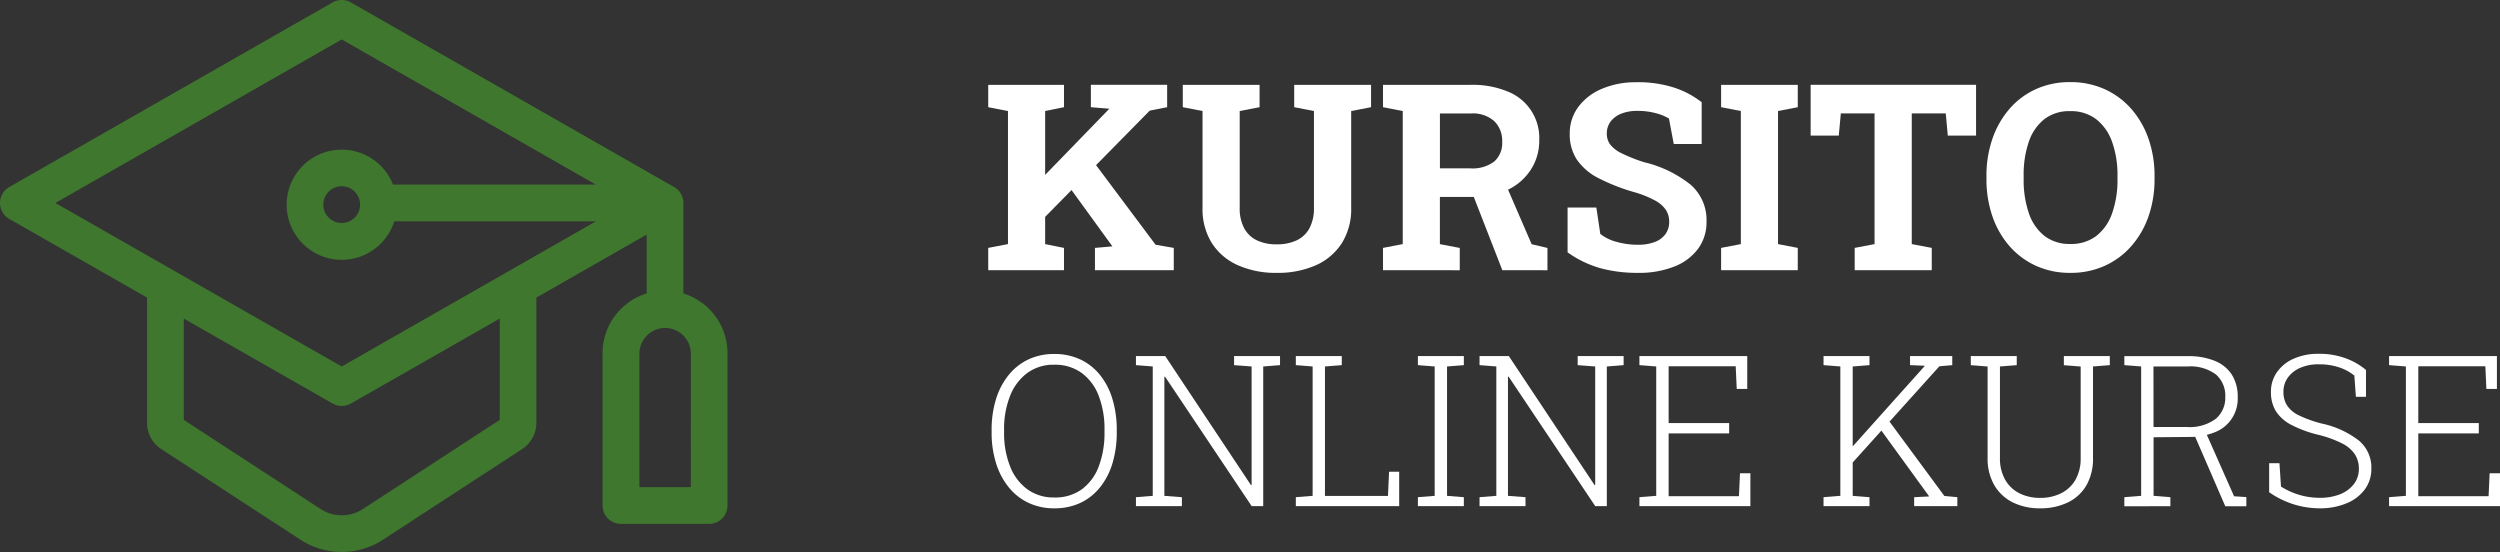 <svg xmlns="http://www.w3.org/2000/svg" width="201.304" height="44.446" viewBox="0 0 201.304 44.446"><rect x="0" y="0" width="201.304" height="44.446" fill="#333333" stroke="none"/><g transform="translate(0 -94.229)"><g style="isolation:isolate"><g style="isolation:isolate"><path d="M79.574,115.985V114.19l1.59-.306V103.168l-1.59-.308v-1.8h6.1v1.8l-1.517.308v10.716l1.517.306v1.795Zm3.958-3.66-1.548-1.774,7.311-7.536.02-.032-1.476-.123v-1.8h6.142v1.8l-1.405.278Zm4.635,3.66V114.19l1.395-.123h.01l-3.794-5.228,1.979-1.98,5.291,7.076,1.466.255v1.795Z" fill="#fff"/><path d="M102.8,116.2a7.456,7.456,0,0,1-3.122-.615,4.775,4.775,0,0,1-2.1-1.783,5.163,5.163,0,0,1-.748-2.841v-7.793l-1.59-.308v-1.8h6.183v1.8l-1.6.308v7.793a3.383,3.383,0,0,0,.359,1.641,2.278,2.278,0,0,0,1.025.979,3.615,3.615,0,0,0,1.589.322,3.711,3.711,0,0,0,1.616-.322,2.275,2.275,0,0,0,1.03-.979,3.394,3.394,0,0,0,.359-1.641v-7.793l-1.59-.308v-1.8H110.4v1.8l-1.6.308v7.793a5.166,5.166,0,0,1-.753,2.846,4.777,4.777,0,0,1-2.1,1.784A7.571,7.571,0,0,1,102.8,116.2Z" fill="#fff"/><path d="M111.361,115.985V114.19l1.59-.306V103.168l-1.59-.308v-1.8h7.076a7.4,7.4,0,0,1,2.953.533,4.016,4.016,0,0,1,2.553,3.917,4.288,4.288,0,0,1-.656,2.348,4.539,4.539,0,0,1-1.825,1.63,5.942,5.942,0,0,1-2.7.6h-2.82v3.8l1.6.306v1.795Zm4.584-8.2h2.441a2.9,2.9,0,0,0,1.932-.549,1.98,1.98,0,0,0,.641-1.593,2.208,2.208,0,0,0-.636-1.657,2.6,2.6,0,0,0-1.886-.621h-2.492Zm5.025,8.2-2.513-6.449,2.7-.667,2.174,5.025,1.272.3v1.795Z" fill="#fff"/><path d="M131.89,116.2a11.406,11.406,0,0,1-3-.369,8.671,8.671,0,0,1-2.666-1.281v-3.61h2.317l.317,2.123a3.5,3.5,0,0,0,1.272.63,6.151,6.151,0,0,0,1.764.242,3.675,3.675,0,0,0,1.369-.226,1.847,1.847,0,0,0,.85-.641,1.65,1.65,0,0,0,.293-.979,1.748,1.748,0,0,0-.261-.948,2.378,2.378,0,0,0-.862-.759,8.274,8.274,0,0,0-1.625-.662,15.87,15.87,0,0,1-2.938-1.143,4.684,4.684,0,0,1-1.743-1.487,3.667,3.667,0,0,1-.579-2.087,3.552,3.552,0,0,1,.671-2.138,4.529,4.529,0,0,1,1.862-1.461,6.882,6.882,0,0,1,2.748-.553,9.505,9.505,0,0,1,3.05.41,7.21,7.21,0,0,1,2.292,1.2v3.363h-2.246l-.389-2.051a4.027,4.027,0,0,0-1.052-.429,5.586,5.586,0,0,0-1.5-.186,3.441,3.441,0,0,0-1.266.216,1.992,1.992,0,0,0-.867.626,1.572,1.572,0,0,0-.317.994,1.439,1.439,0,0,0,.276.877,2.629,2.629,0,0,0,.928.707,13.106,13.106,0,0,0,1.8.713,9.5,9.5,0,0,1,3.748,1.814,3.771,3.771,0,0,1,1.276,2.964,3.6,3.6,0,0,1-.686,2.2,4.365,4.365,0,0,1-1.928,1.43A7.7,7.7,0,0,1,131.89,116.2Z" fill="#fff"/><path d="M138.586,115.985V114.19l1.589-.306V103.168l-1.589-.308v-1.8h6.173v1.8l-1.59.308v10.716l1.59.306v1.795Z" fill="#fff"/><path d="M149.342,115.985V114.19l1.6-.306V103.362h-2.716l-.164,1.785h-2.267v-4.091h13.32v4.091h-2.276l-.164-1.785h-2.738v10.522l1.61.306v1.795Z" fill="#fff"/><path d="M166.7,116.2a6.562,6.562,0,0,1-2.748-.563,6.3,6.3,0,0,1-2.139-1.584,7.2,7.2,0,0,1-1.378-2.4,9.077,9.077,0,0,1-.482-3.019v-.227a9.047,9.047,0,0,1,.482-3.009,7.288,7.288,0,0,1,1.374-2.405,6.2,6.2,0,0,1,2.132-1.589,6.569,6.569,0,0,1,2.748-.563,6.66,6.66,0,0,1,2.769.563,6.279,6.279,0,0,1,2.153,1.589A7.271,7.271,0,0,1,173,105.4a9,9,0,0,1,.487,3.009v.227a9.026,9.026,0,0,1-.487,3.019,7.208,7.208,0,0,1-1.39,2.4,6.314,6.314,0,0,1-2.148,1.584A6.619,6.619,0,0,1,166.7,116.2Zm0-2.327a3.33,3.33,0,0,0,2.112-.656,3.958,3.958,0,0,0,1.266-1.835,8.081,8.081,0,0,0,.426-2.748v-.246a7.888,7.888,0,0,0-.431-2.723,3.983,3.983,0,0,0-1.276-1.83,3.335,3.335,0,0,0-2.108-.656,3.276,3.276,0,0,0-2.081.65,3.914,3.914,0,0,0-1.246,1.82,8.18,8.18,0,0,0-.415,2.739v.246a8.268,8.268,0,0,0,.415,2.748,3.92,3.92,0,0,0,1.251,1.835A3.278,3.278,0,0,0,166.7,113.873Z" fill="#fff"/></g></g><g style="isolation:isolate"><g style="isolation:isolate"><path d="M84.894,135.159a4.8,4.8,0,0,1-2.076-.439,4.536,4.536,0,0,1-1.593-1.254,5.776,5.776,0,0,1-1.021-1.938,8.248,8.248,0,0,1-.357-2.5v-.157a8.346,8.346,0,0,1,.352-2.5,5.8,5.8,0,0,1,1.017-1.942,4.528,4.528,0,0,1,1.594-1.258,4.8,4.8,0,0,1,2.075-.439,4.877,4.877,0,0,1,2.1.439,4.466,4.466,0,0,1,1.594,1.258,5.725,5.725,0,0,1,1,1.942,8.548,8.548,0,0,1,.344,2.5v.157a8.548,8.548,0,0,1-.344,2.5,5.724,5.724,0,0,1-1,1.938A4.452,4.452,0,0,1,87,134.72,4.884,4.884,0,0,1,84.894,135.159Zm0-.871a3.654,3.654,0,0,0,2.211-.656,4.021,4.021,0,0,0,1.366-1.842,7.556,7.556,0,0,0,.465-2.765v-.174a7.423,7.423,0,0,0-.469-2.756,4.073,4.073,0,0,0-1.374-1.838,3.637,3.637,0,0,0-2.208-.66,3.556,3.556,0,0,0-2.158.66,4.166,4.166,0,0,0-1.39,1.843,7.2,7.2,0,0,0-.486,2.751v.174a7.263,7.263,0,0,0,.486,2.765,4.126,4.126,0,0,0,1.394,1.842A3.6,3.6,0,0,0,84.894,134.288Z" fill="#fff"/><path d="M91.468,134.985v-.722l1.353-.108V123.737l-1.353-.107V122.9h2.357l6.906,10.393.05-.017v-9.538l-1.411-.107V122.9h3.7v.731l-1.353.107v11.248h-.929l-6.981-10.433-.05.015v9.588l1.411.108v.722Z" fill="#fff"/><path d="M104.342,134.985v-.722l1.353-.108V123.737l-1.353-.107V122.9h3.7v.731l-1.354.107v10.426h5.073l.09-1.95h.814v2.772Z" fill="#fff"/><path d="M114.171,134.985v-.722l1.352-.108V123.737l-1.352-.107V122.9h3.7v.731l-1.353.107v10.418l1.353.108v.722Z" fill="#fff"/><path d="M119.135,134.985v-.722l1.352-.108V123.737l-1.352-.107V122.9h2.357l6.906,10.393.05-.017v-9.538l-1.411-.107V122.9h3.7v.731l-1.353.107v11.248h-.93l-6.98-10.433-.05.015v9.588l1.411.108v.722Z" fill="#fff"/><path d="M132.009,134.985v-.722l1.353-.108V123.737l-1.353-.107V122.9h8.682v2.649h-.846l-.083-1.826h-5.4v4.573h4.872v.83h-4.872v5.056h5.662l.083-1.844h.837v2.648Z" fill="#fff"/><path d="M146.834,134.985v-.722l1.353-.108V123.737l-1.353-.107V122.9h3.7v.731l-1.352.107v10.418l1.352.108v.722Zm2.208-3.361-.489-.748,6.408-7.154.008-.042-1.17-.05V122.9h3.4v.731l-1.038.092Zm5.089,3.361v-.722l1.186-.058.009-.024-3.968-5.463.648-.731,4.556,6.176,1.046.1v.722Z" fill="#fff"/><path d="M164.274,135.159a4.835,4.835,0,0,1-2.2-.476,3.553,3.553,0,0,1-1.489-1.387,4.24,4.24,0,0,1-.54-2.2v-7.356l-1.353-.107V122.9h3.7v.731l-1.353.107v7.356a3.468,3.468,0,0,0,.411,1.747,2.736,2.736,0,0,0,1.142,1.1,3.609,3.609,0,0,0,1.684.377,3.7,3.7,0,0,0,1.694-.374,2.73,2.73,0,0,0,1.154-1.091,3.464,3.464,0,0,0,.415-1.755v-7.356l-1.354-.107V122.9h3.7v.731l-1.353.107v7.356a4.3,4.3,0,0,1-.536,2.224,3.457,3.457,0,0,1-1.5,1.373A5.036,5.036,0,0,1,164.274,135.159Z" fill="#fff"/><path d="M171.056,134.993v-.73l1.353-.108V123.737l-1.353-.107v-.723h5.1a5.584,5.584,0,0,1,2.192.383,2.939,2.939,0,0,1,1.365,1.111,3.27,3.27,0,0,1,.47,1.8,2.884,2.884,0,0,1-1.848,2.835,5.35,5.35,0,0,1-2.054.377l-2.872.025v4.715l1.353.108v.73Zm2.349-6.383h2.648a3.533,3.533,0,0,0,2.374-.664,2.217,2.217,0,0,0,.756-1.752,2.252,2.252,0,0,0-.756-1.813,3.437,3.437,0,0,0-2.275-.644H173.4Zm5.778,6.383-2.6-6,1-.009,2.308,5.205.988.067v.738Z" fill="#fff"/><path d="M186.785,135.159a7.061,7.061,0,0,1-2.07-.314,7.187,7.187,0,0,1-2-.981v-2.34h.83l.124,1.884a5.907,5.907,0,0,0,1.518.681,5.832,5.832,0,0,0,1.594.224,4.329,4.329,0,0,0,1.665-.294,2.573,2.573,0,0,0,1.1-.823,1.98,1.98,0,0,0,.394-1.216,2.127,2.127,0,0,0-.319-1.166,2.679,2.679,0,0,0-1.038-.883,8.985,8.985,0,0,0-1.946-.7,9.558,9.558,0,0,1-2.155-.8,3.2,3.2,0,0,1-1.228-1.1,2.873,2.873,0,0,1-.394-1.531,2.723,2.723,0,0,1,.482-1.6,3.206,3.206,0,0,1,1.348-1.088,4.839,4.839,0,0,1,2.021-.393,6.075,6.075,0,0,1,2.179.365,5.393,5.393,0,0,1,1.623.937v2.159H189.7l-.125-1.71a3.913,3.913,0,0,0-1.236-.664,5.041,5.041,0,0,0-1.619-.242,3.638,3.638,0,0,0-1.528.295,2.37,2.37,0,0,0-.983.793,1.941,1.941,0,0,0-.344,1.129,2.038,2.038,0,0,0,.274,1.066,2.293,2.293,0,0,0,.946.814,9.436,9.436,0,0,0,1.885.677,7.409,7.409,0,0,1,2.97,1.365,2.822,2.822,0,0,1,1.005,2.254,2.763,2.763,0,0,1-.527,1.681,3.443,3.443,0,0,1-1.465,1.116A5.515,5.515,0,0,1,186.785,135.159Z" fill="#fff"/><path d="M192.372,134.985v-.722l1.354-.108V123.737l-1.354-.107V122.9h8.683v2.649h-.847l-.083-1.826h-5.4v4.573h4.872v.83h-4.872v5.056h5.66l.084-1.844h.838v2.648Z" fill="#fff"/></g></g><path d="M.746,111.857l11.093,6.335v10.079a2.526,2.526,0,0,0,1.15,2.121l11.213,7.3a6.08,6.08,0,0,0,6.628,0l11.209-7.3a2.521,2.521,0,0,0,1.15-2.121V118.192l8.88-5.071v4.736a5.038,5.038,0,0,0-3.55,4.806v12.271A1.479,1.479,0,0,0,50,136.413h7.1a1.479,1.479,0,0,0,1.479-1.479v-12.27a5.038,5.038,0,0,0-3.55-4.806v-7.285a1.478,1.478,0,0,0-.746-1.284L28.25,94.423a1.482,1.482,0,0,0-1.467,0L.746,109.289a1.479,1.479,0,0,0,0,2.569ZM40.239,128.04l-11.02,7.176a3.115,3.115,0,0,1-3.4,0L14.8,128.04v-8.158l11.984,6.841a1.477,1.477,0,0,0,1.467,0l11.989-6.841Zm15.388,5.415H51.486V122.664a2.071,2.071,0,0,1,4.141,0ZM27.516,97.406,47.98,109.094H31.647a4.436,4.436,0,1,0,.1,2.958H47.983L27.516,123.739,4.462,110.573Zm1.478,13.3a1.479,1.479,0,1,1-1.479-1.479h0a1.48,1.48,0,0,1,1.479,1.481h0Z" fill="#3e772d"/></g></svg>